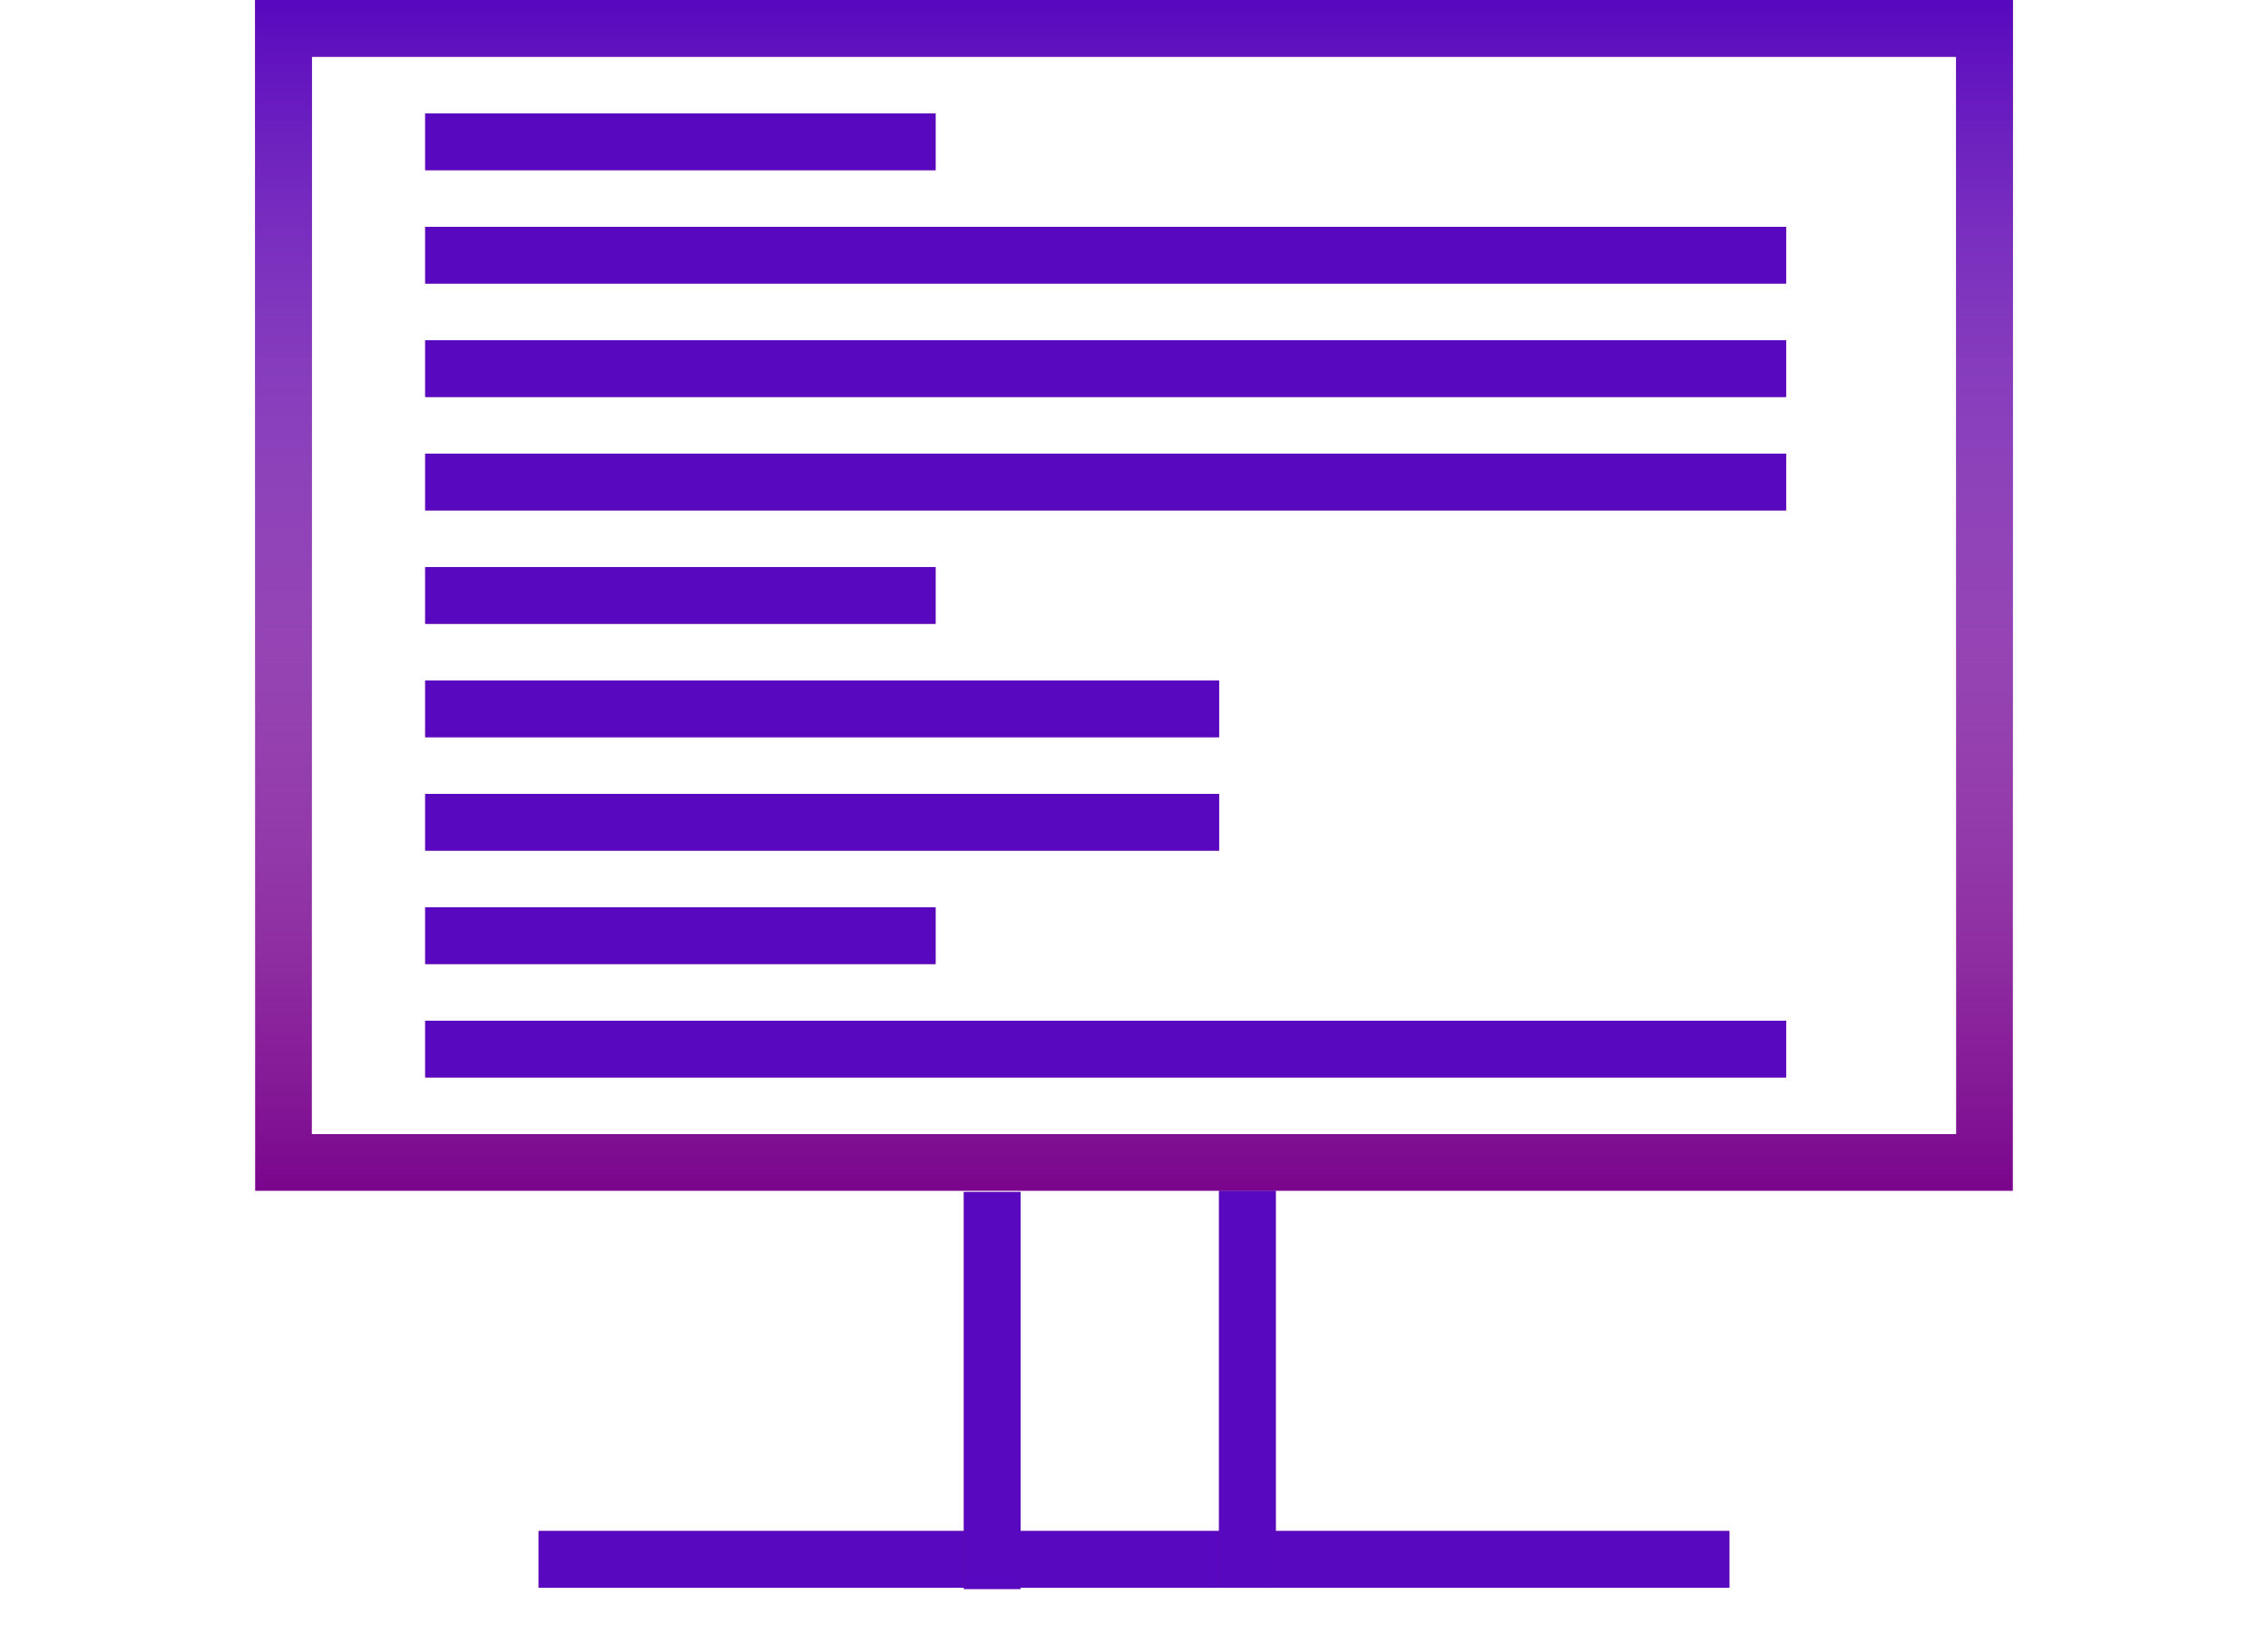 <svg width="40" height="29" viewBox="0 0 31 29" fill="none" xmlns="http://www.w3.org/2000/svg">
        <rect x="0.5" y="0.5" width="30" height="20" stroke="#7A058D"/>
        <rect x="0.5" y="0.5" width="30" height="20" stroke="url(#paint0_linear)"/>
        <line x1="5" y1="27.5" x2="26" y2="27.5" stroke="#7A058D"/>
        <line x1="5" y1="27.5" x2="26" y2="27.5" stroke="url(#paint1_linear)"/>
        <line x1="13" y1="28.021" x2="13" y2="21.021" stroke="#7A058D"/>
        <line x1="13" y1="28.021" x2="13" y2="21.021" stroke="url(#paint2_linear)"/>
        <line x1="17.5" y1="28" x2="17.5" y2="21" stroke="#7A058D"/>
        <line x1="17.5" y1="28" x2="17.5" y2="21" stroke="url(#paint3_linear)"/>
        <line x1="3" y1="4.5" x2="27" y2="4.5" stroke="#7A058D"/>
        <line x1="3" y1="4.5" x2="27" y2="4.5" stroke="url(#paint4_linear)"/>
        <line x1="3" y1="6.5" x2="27" y2="6.5" stroke="#7A058D"/>
        <line x1="3" y1="6.5" x2="27" y2="6.5" stroke="url(#paint5_linear)"/>
        <line x1="3" y1="8.5" x2="27" y2="8.5" stroke="#7A058D"/>
        <line x1="3" y1="8.5" x2="27" y2="8.5" stroke="url(#paint6_linear)"/>
        <line x1="3" y1="18.5" x2="27" y2="18.5" stroke="#7A058D"/>
        <line x1="3" y1="18.5" x2="27" y2="18.5" stroke="url(#paint7_linear)"/>
        <line x1="3" y1="12.5" x2="17" y2="12.5" stroke="#7A058D"/>
        <line x1="3" y1="12.5" x2="17" y2="12.5" stroke="url(#paint8_linear)"/>
        <line x1="3" y1="14.5" x2="17" y2="14.5" stroke="#7A058D"/>
        <line x1="3" y1="14.5" x2="17" y2="14.5" stroke="url(#paint9_linear)"/>
        <line x1="3" y1="10.5" x2="12" y2="10.5" stroke="#7A058D"/>
        <line x1="3" y1="10.5" x2="12" y2="10.5" stroke="url(#paint10_linear)"/>
        <line x1="3" y1="2.5" x2="12" y2="2.5" stroke="#7A058D"/>
        <line x1="3" y1="2.5" x2="12" y2="2.5" stroke="url(#paint11_linear)"/>
        <line x1="3" y1="16.5" x2="12" y2="16.5" stroke="#7A058D"/>
        <line x1="3" y1="16.5" x2="12" y2="16.5" stroke="url(#paint12_linear)"/>
        <defs>
          <linearGradient id="paint0_linear" x1="15.5" y1="0" x2="15.5" y2="21" gradientUnits="userSpaceOnUse">
            <stop stop-color="#5808BE"/>
            <stop offset="1" stop-color="white" stop-opacity="0"/>
          </linearGradient>
          <linearGradient id="paint1_linear" x1="15.5" y1="28" x2="15.5" y2="29" gradientUnits="userSpaceOnUse">
            <stop stop-color="#5808BE"/>
            <stop offset="1" stop-color="white" stop-opacity="0"/>
          </linearGradient>
          <linearGradient id="paint2_linear" x1="13.5" y1="24.521" x2="14.5" y2="24.521" gradientUnits="userSpaceOnUse">
            <stop stop-color="#5808BE"/>
            <stop offset="1" stop-color="white" stop-opacity="0"/>
          </linearGradient>
          <linearGradient id="paint3_linear" x1="18" y1="24.5" x2="19" y2="24.5" gradientUnits="userSpaceOnUse">
            <stop stop-color="#5808BE"/>
            <stop offset="1" stop-color="white" stop-opacity="0"/>
          </linearGradient>
          <linearGradient id="paint4_linear" x1="15" y1="5" x2="15" y2="6" gradientUnits="userSpaceOnUse">
            <stop stop-color="#5808BE"/>
            <stop offset="1" stop-color="white" stop-opacity="0"/>
          </linearGradient>
          <linearGradient id="paint5_linear" x1="15" y1="7" x2="15" y2="8" gradientUnits="userSpaceOnUse">
            <stop stop-color="#5808BE"/>
            <stop offset="1" stop-color="white" stop-opacity="0"/>
          </linearGradient>
          <linearGradient id="paint6_linear" x1="15" y1="9" x2="15" y2="10" gradientUnits="userSpaceOnUse">
            <stop stop-color="#5808BE"/>
            <stop offset="1" stop-color="white" stop-opacity="0"/>
          </linearGradient>
          <linearGradient id="paint7_linear" x1="15" y1="19" x2="15" y2="20" gradientUnits="userSpaceOnUse">
            <stop stop-color="#5808BE"/>
            <stop offset="1" stop-color="white" stop-opacity="0"/>
          </linearGradient>
          <linearGradient id="paint8_linear" x1="10" y1="13" x2="10" y2="14" gradientUnits="userSpaceOnUse">
            <stop stop-color="#5808BE"/>
            <stop offset="1" stop-color="white" stop-opacity="0"/>
          </linearGradient>
          <linearGradient id="paint9_linear" x1="10" y1="15" x2="10" y2="16" gradientUnits="userSpaceOnUse">
            <stop stop-color="#5808BE"/>
            <stop offset="1" stop-color="white" stop-opacity="0"/>
          </linearGradient>
          <linearGradient id="paint10_linear" x1="7.5" y1="11" x2="7.5" y2="12" gradientUnits="userSpaceOnUse">
            <stop stop-color="#5808BE"/>
            <stop offset="1" stop-color="white" stop-opacity="0"/>
          </linearGradient>
          <linearGradient id="paint11_linear" x1="7.5" y1="3" x2="7.5" y2="4" gradientUnits="userSpaceOnUse">
            <stop stop-color="#5808BE"/>
            <stop offset="1" stop-color="white" stop-opacity="0"/>
          </linearGradient>
          <linearGradient id="paint12_linear" x1="7.5" y1="17" x2="7.5" y2="18" gradientUnits="userSpaceOnUse">
            <stop stop-color="#5808BE"/>
            <stop offset="1" stop-color="white" stop-opacity="0"/>
          </linearGradient>
      </defs>
        </svg>